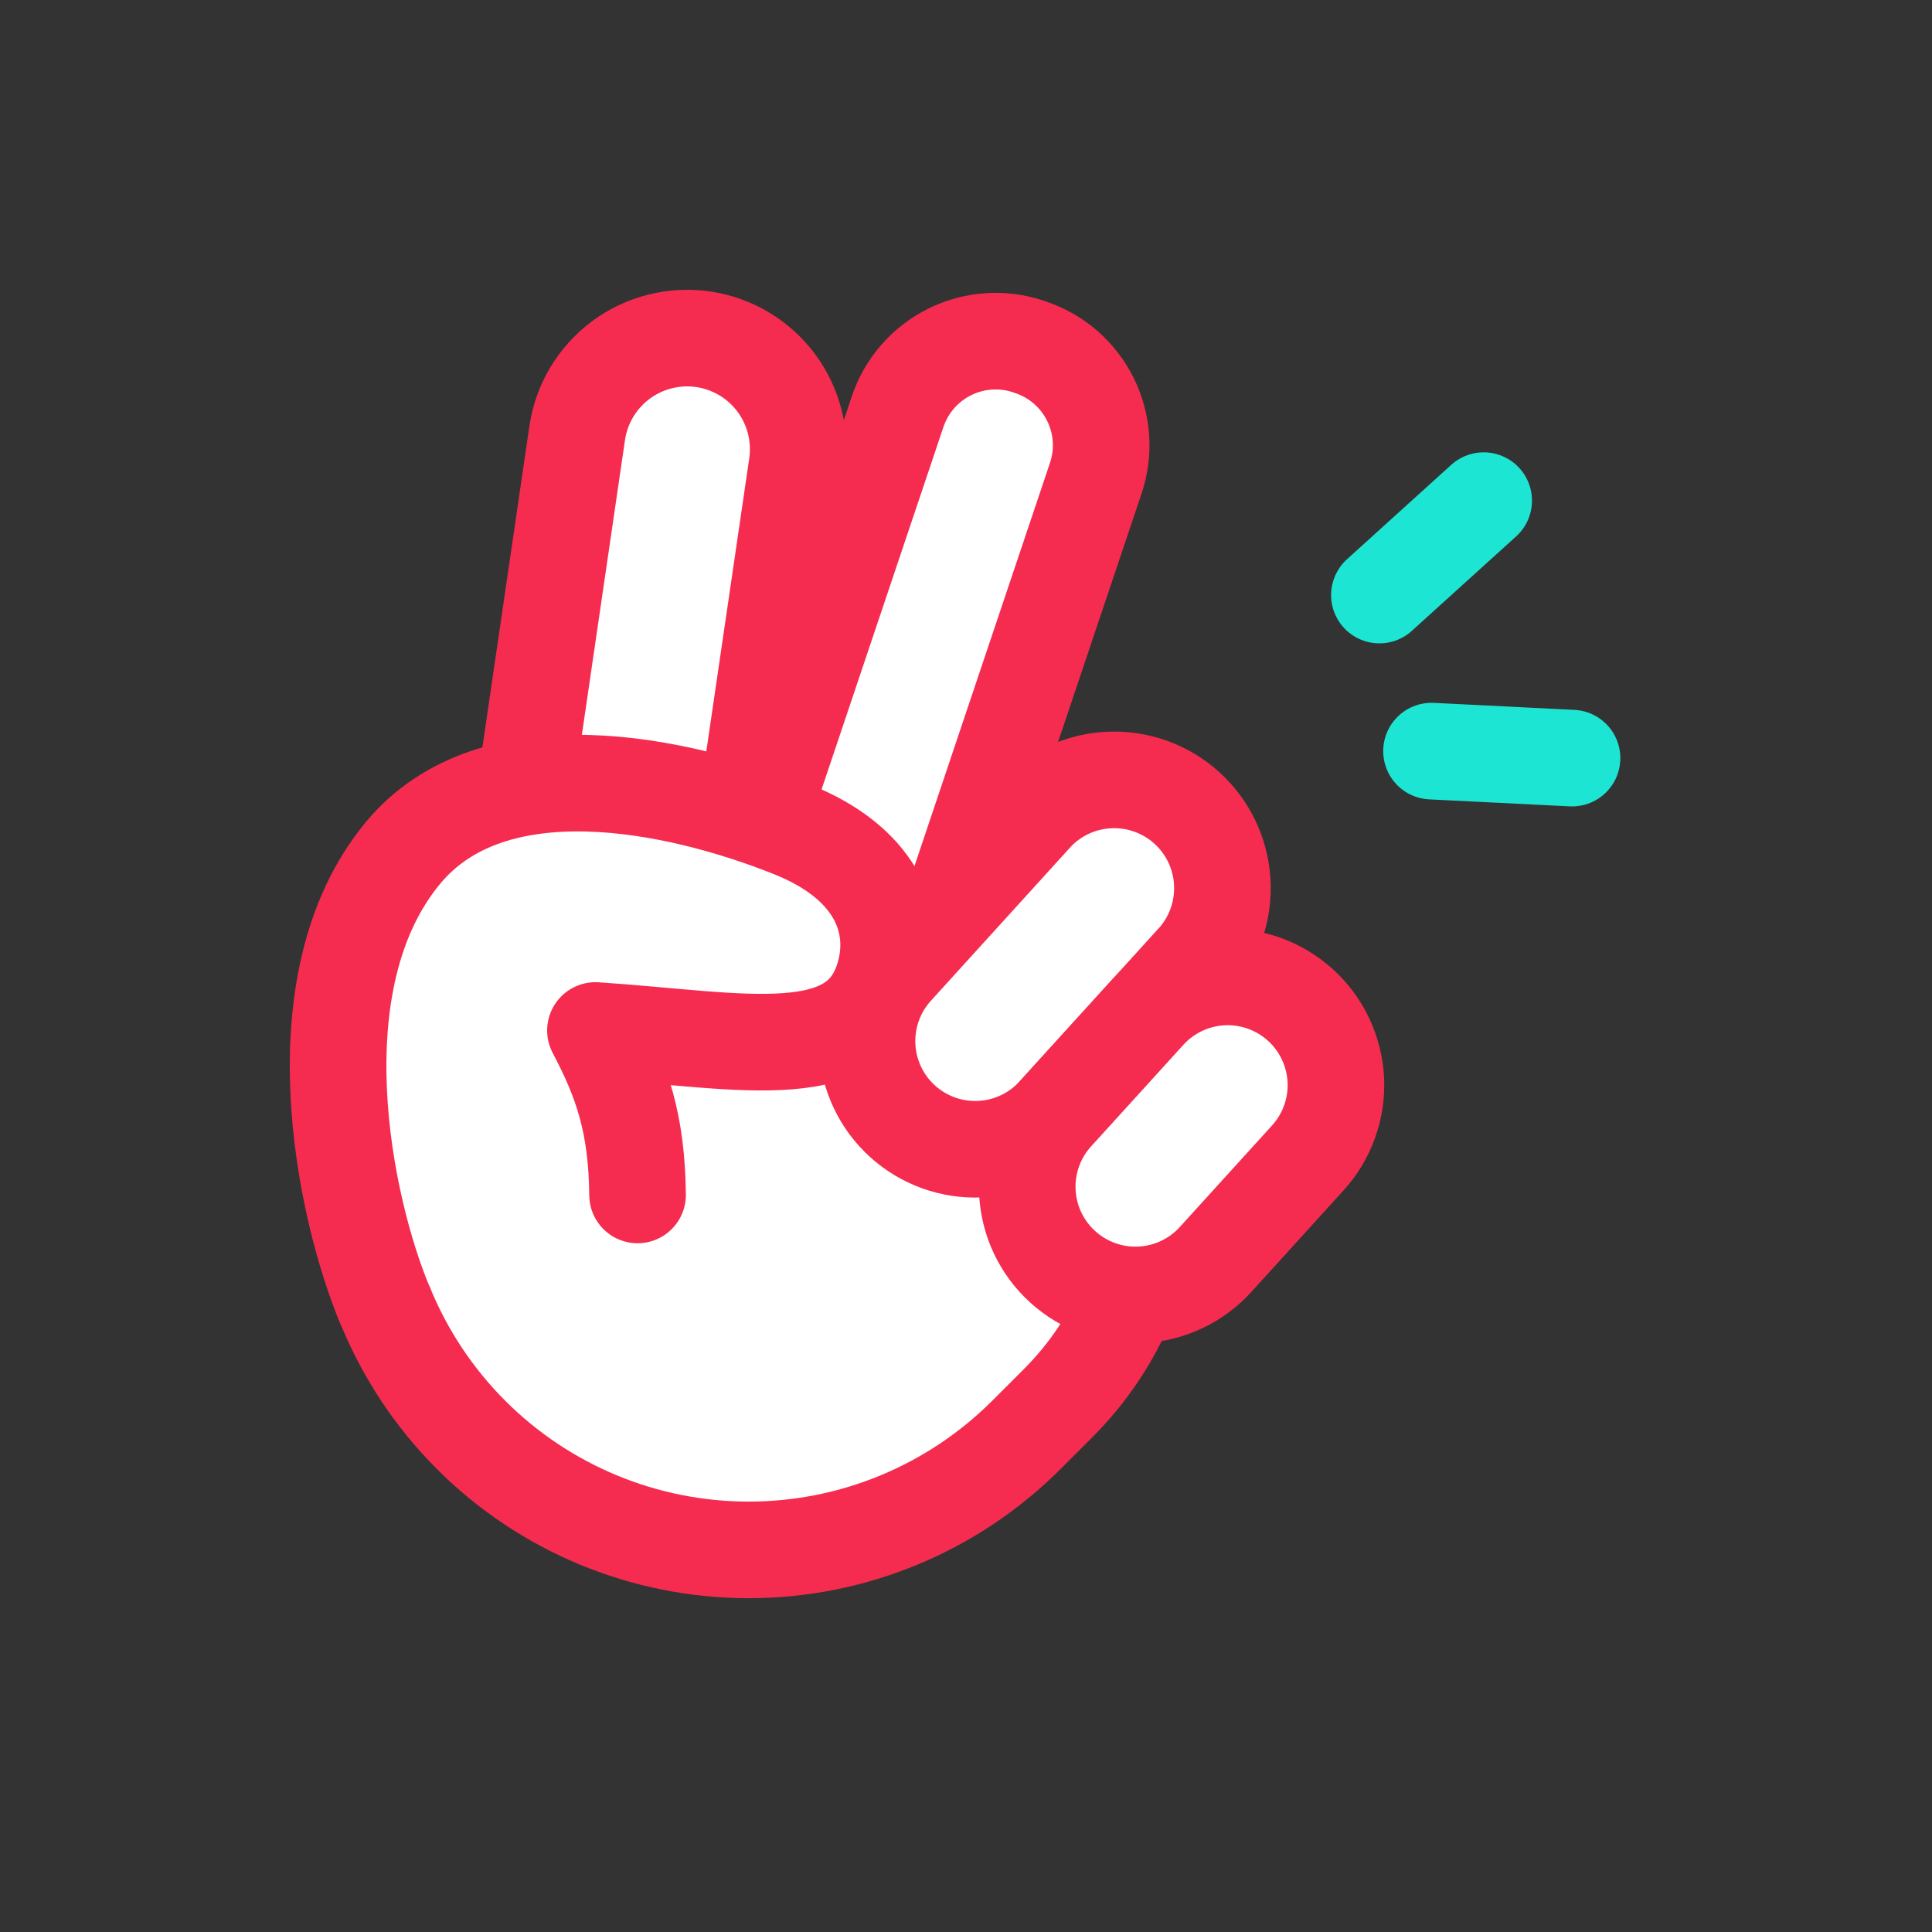 <svg width="40" height="40" viewBox="0 0 40 40" fill="none" xmlns="http://www.w3.org/2000/svg">
<rect x="0" y="0" width="40" height="40" fill="#333333" stroke="none"/>
<path fill-rule="evenodd" clip-rule="evenodd" d="M9.754 29.709C8.23 28.184 7.374 26.117 7.374 23.961C7.374 21.806 8.23 19.738 9.754 18.214L10.416 17.552C11.663 16.305 13.354 15.605 15.117 15.605C16.88 15.605 18.571 16.305 19.818 17.552L21.911 19.645C22.528 20.262 23.018 20.995 23.352 21.802C23.687 22.608 23.859 23.473 23.859 24.346C23.859 25.219 23.687 26.084 23.352 26.89C23.018 27.697 22.528 28.43 21.911 29.047L21.249 29.709C19.724 31.233 17.657 32.089 15.501 32.089C13.346 32.089 11.278 31.233 9.754 29.709Z" fill="white"/>
<path fill-rule="evenodd" clip-rule="evenodd" d="M9.754 29.709C8.23 28.184 7.374 26.117 7.374 23.961C7.374 21.806 8.23 19.738 9.754 18.214L10.416 17.552C11.663 16.305 13.354 15.605 15.117 15.605C16.88 15.605 18.571 16.305 19.818 17.552L21.911 19.645C22.528 20.262 23.018 20.995 23.352 21.802C23.687 22.608 23.859 23.473 23.859 24.346C23.859 25.219 23.687 26.084 23.352 26.89C23.018 27.697 22.528 28.43 21.911 29.047L21.249 29.709C19.724 31.233 17.657 32.089 15.501 32.089C13.346 32.089 11.278 31.233 9.754 29.709Z" stroke="#F52C50" stroke-width="2" stroke-linecap="round" stroke-linejoin="round"/>
<path fill-rule="evenodd" clip-rule="evenodd" d="M12.736 19.479C12.437 19.435 12.15 19.333 11.89 19.179C11.631 19.024 11.405 18.82 11.224 18.578C11.044 18.335 10.913 18.06 10.839 17.767C10.765 17.474 10.75 17.17 10.794 16.871L11.95 8.967C12.038 8.363 12.363 7.82 12.852 7.455C13.094 7.275 13.37 7.144 13.663 7.07C13.956 6.996 14.26 6.98 14.559 7.024C14.858 7.068 15.145 7.17 15.405 7.325C15.664 7.479 15.89 7.684 16.071 7.926C16.251 8.168 16.382 8.444 16.456 8.737C16.53 9.03 16.546 9.334 16.502 9.633L15.344 17.537C15.3 17.836 15.198 18.123 15.043 18.382C14.889 18.642 14.684 18.868 14.442 19.048C14.2 19.229 13.925 19.359 13.632 19.433C13.339 19.507 13.035 19.523 12.736 19.479Z" fill="white"/>
<path fill-rule="evenodd" clip-rule="evenodd" d="M12.736 19.479C12.437 19.435 12.15 19.333 11.89 19.179C11.631 19.024 11.405 18.82 11.224 18.578C11.044 18.335 10.913 18.06 10.839 17.767C10.765 17.474 10.75 17.17 10.794 16.871L11.95 8.967C12.038 8.363 12.363 7.82 12.852 7.455C13.094 7.275 13.37 7.144 13.663 7.07C13.956 6.996 14.26 6.98 14.559 7.024C14.858 7.068 15.145 7.17 15.405 7.325C15.664 7.479 15.89 7.684 16.071 7.926C16.251 8.168 16.382 8.444 16.456 8.737C16.53 9.03 16.546 9.334 16.502 9.633L15.344 17.537C15.3 17.836 15.198 18.123 15.043 18.382C14.889 18.642 14.684 18.868 14.442 19.048C14.2 19.229 13.925 19.359 13.632 19.433C13.339 19.507 13.035 19.523 12.736 19.479Z" stroke="#F52C50" stroke-width="2" stroke-linecap="round" stroke-linejoin="round"/>
<path fill-rule="evenodd" clip-rule="evenodd" d="M16.621 21.235L16.573 21.219C16.035 21.038 15.591 20.651 15.339 20.143C15.086 19.634 15.046 19.047 15.227 18.509L18.585 8.521C18.766 7.983 19.153 7.539 19.661 7.287C20.169 7.034 20.757 6.994 21.295 7.175L21.342 7.192C21.608 7.281 21.854 7.423 22.066 7.607C22.277 7.792 22.45 8.016 22.575 8.267C22.7 8.519 22.774 8.792 22.794 9.073C22.813 9.353 22.776 9.634 22.687 9.9L19.33 19.889C19.149 20.427 18.762 20.87 18.254 21.123C17.746 21.375 17.159 21.415 16.621 21.235Z" fill="white"/>
<path fill-rule="evenodd" clip-rule="evenodd" d="M16.621 21.235L16.573 21.219C16.035 21.038 15.591 20.651 15.339 20.143C15.086 19.634 15.046 19.047 15.227 18.509L18.585 8.521C18.766 7.983 19.153 7.539 19.661 7.287C20.169 7.034 20.757 6.994 21.295 7.175L21.342 7.192C21.608 7.281 21.854 7.423 22.066 7.607C22.277 7.792 22.45 8.016 22.575 8.267C22.7 8.519 22.774 8.792 22.794 9.073C22.813 9.353 22.776 9.634 22.687 9.9L19.33 19.889C19.149 20.427 18.762 20.87 18.254 21.123C17.746 21.375 17.159 21.415 16.621 21.235Z" stroke="#F52C50" stroke-width="2" stroke-linecap="round" stroke-linejoin="round"/>
<path fill-rule="evenodd" clip-rule="evenodd" d="M18.684 23.213C18.244 22.813 17.981 22.255 17.953 21.661C17.925 21.067 18.133 20.487 18.533 20.047L21.448 16.838C21.852 16.416 22.405 16.168 22.989 16.148C23.574 16.128 24.143 16.336 24.575 16.729C25.008 17.123 25.27 17.669 25.305 18.253C25.34 18.836 25.147 19.41 24.765 19.853L21.85 23.061C21.45 23.501 20.892 23.764 20.298 23.792C19.705 23.821 19.124 23.612 18.684 23.213Z" fill="white"/>
<path fill-rule="evenodd" clip-rule="evenodd" d="M18.684 23.213C18.244 22.813 17.981 22.255 17.953 21.661C17.925 21.067 18.133 20.487 18.533 20.047L21.448 16.838C21.852 16.416 22.405 16.168 22.989 16.148C23.574 16.128 24.143 16.336 24.575 16.729C25.008 17.123 25.27 17.669 25.305 18.253C25.34 18.836 25.147 19.41 24.765 19.853L21.85 23.061C21.45 23.501 20.892 23.764 20.298 23.792C19.705 23.821 19.124 23.612 18.684 23.213Z" stroke="#F52C50" stroke-width="2" stroke-linecap="round" stroke-linejoin="round"/>
<path fill-rule="evenodd" clip-rule="evenodd" d="M22.001 26.227C21.783 26.029 21.606 25.79 21.481 25.524C21.355 25.258 21.284 24.969 21.27 24.675C21.256 24.381 21.3 24.087 21.4 23.81C21.499 23.533 21.653 23.279 21.851 23.061L23.761 20.959C24.16 20.52 24.718 20.257 25.311 20.228C25.905 20.2 26.485 20.409 26.925 20.808C27.143 21.006 27.319 21.245 27.445 21.511C27.57 21.777 27.642 22.065 27.657 22.359C27.671 22.653 27.627 22.947 27.527 23.224C27.428 23.501 27.275 23.755 27.077 23.973L25.167 26.076C24.969 26.294 24.73 26.471 24.464 26.596C24.198 26.722 23.909 26.794 23.615 26.808C23.321 26.822 23.027 26.778 22.75 26.678C22.473 26.578 22.218 26.425 22.001 26.227Z" fill="white"/>
<path fill-rule="evenodd" clip-rule="evenodd" d="M22.001 26.227C21.783 26.029 21.606 25.79 21.481 25.524C21.355 25.258 21.284 24.969 21.27 24.675C21.256 24.381 21.3 24.087 21.4 23.81C21.499 23.533 21.653 23.279 21.851 23.061L23.761 20.959C24.16 20.52 24.718 20.257 25.311 20.228C25.905 20.2 26.485 20.409 26.925 20.808C27.143 21.006 27.319 21.245 27.445 21.511C27.57 21.777 27.642 22.065 27.657 22.359C27.671 22.653 27.627 22.947 27.527 23.224C27.428 23.501 27.275 23.755 27.077 23.973L25.167 26.076C24.969 26.294 24.73 26.471 24.464 26.596C24.198 26.722 23.909 26.794 23.615 26.808C23.321 26.822 23.027 26.778 22.75 26.678C22.473 26.578 22.218 26.425 22.001 26.227Z" stroke="#F52C50" stroke-width="2" stroke-linecap="round" stroke-linejoin="round"/>
<path fill-rule="evenodd" clip-rule="evenodd" d="M13.2 24.74C13.185 23.265 12.88 22.38 12.328 21.335C15.421 21.54 17.878 22.151 18.345 20.045C18.569 19.037 18.12 17.86 16.402 17.173C13.998 16.211 10.202 15.423 8.346 17.656C6.123 20.332 7.137 25.038 7.969 27.02" fill="white"/>
<path d="M13.2 24.74C13.185 23.265 12.88 22.38 12.328 21.335C15.421 21.54 17.878 22.151 18.345 20.045C18.569 19.037 18.12 17.86 16.402 17.173C13.998 16.211 10.202 15.423 8.346 17.656C6.123 20.332 7.137 25.038 7.969 27.02" stroke="#F52C50" stroke-width="2" stroke-linecap="round" stroke-linejoin="round"/>
<path d="M30.718 10.365L28.559 12.32M32.547 15.696L29.638 15.551" stroke="#1DE5D4" stroke-width="2" stroke-linecap="round" stroke-linejoin="round"/>
</svg>
